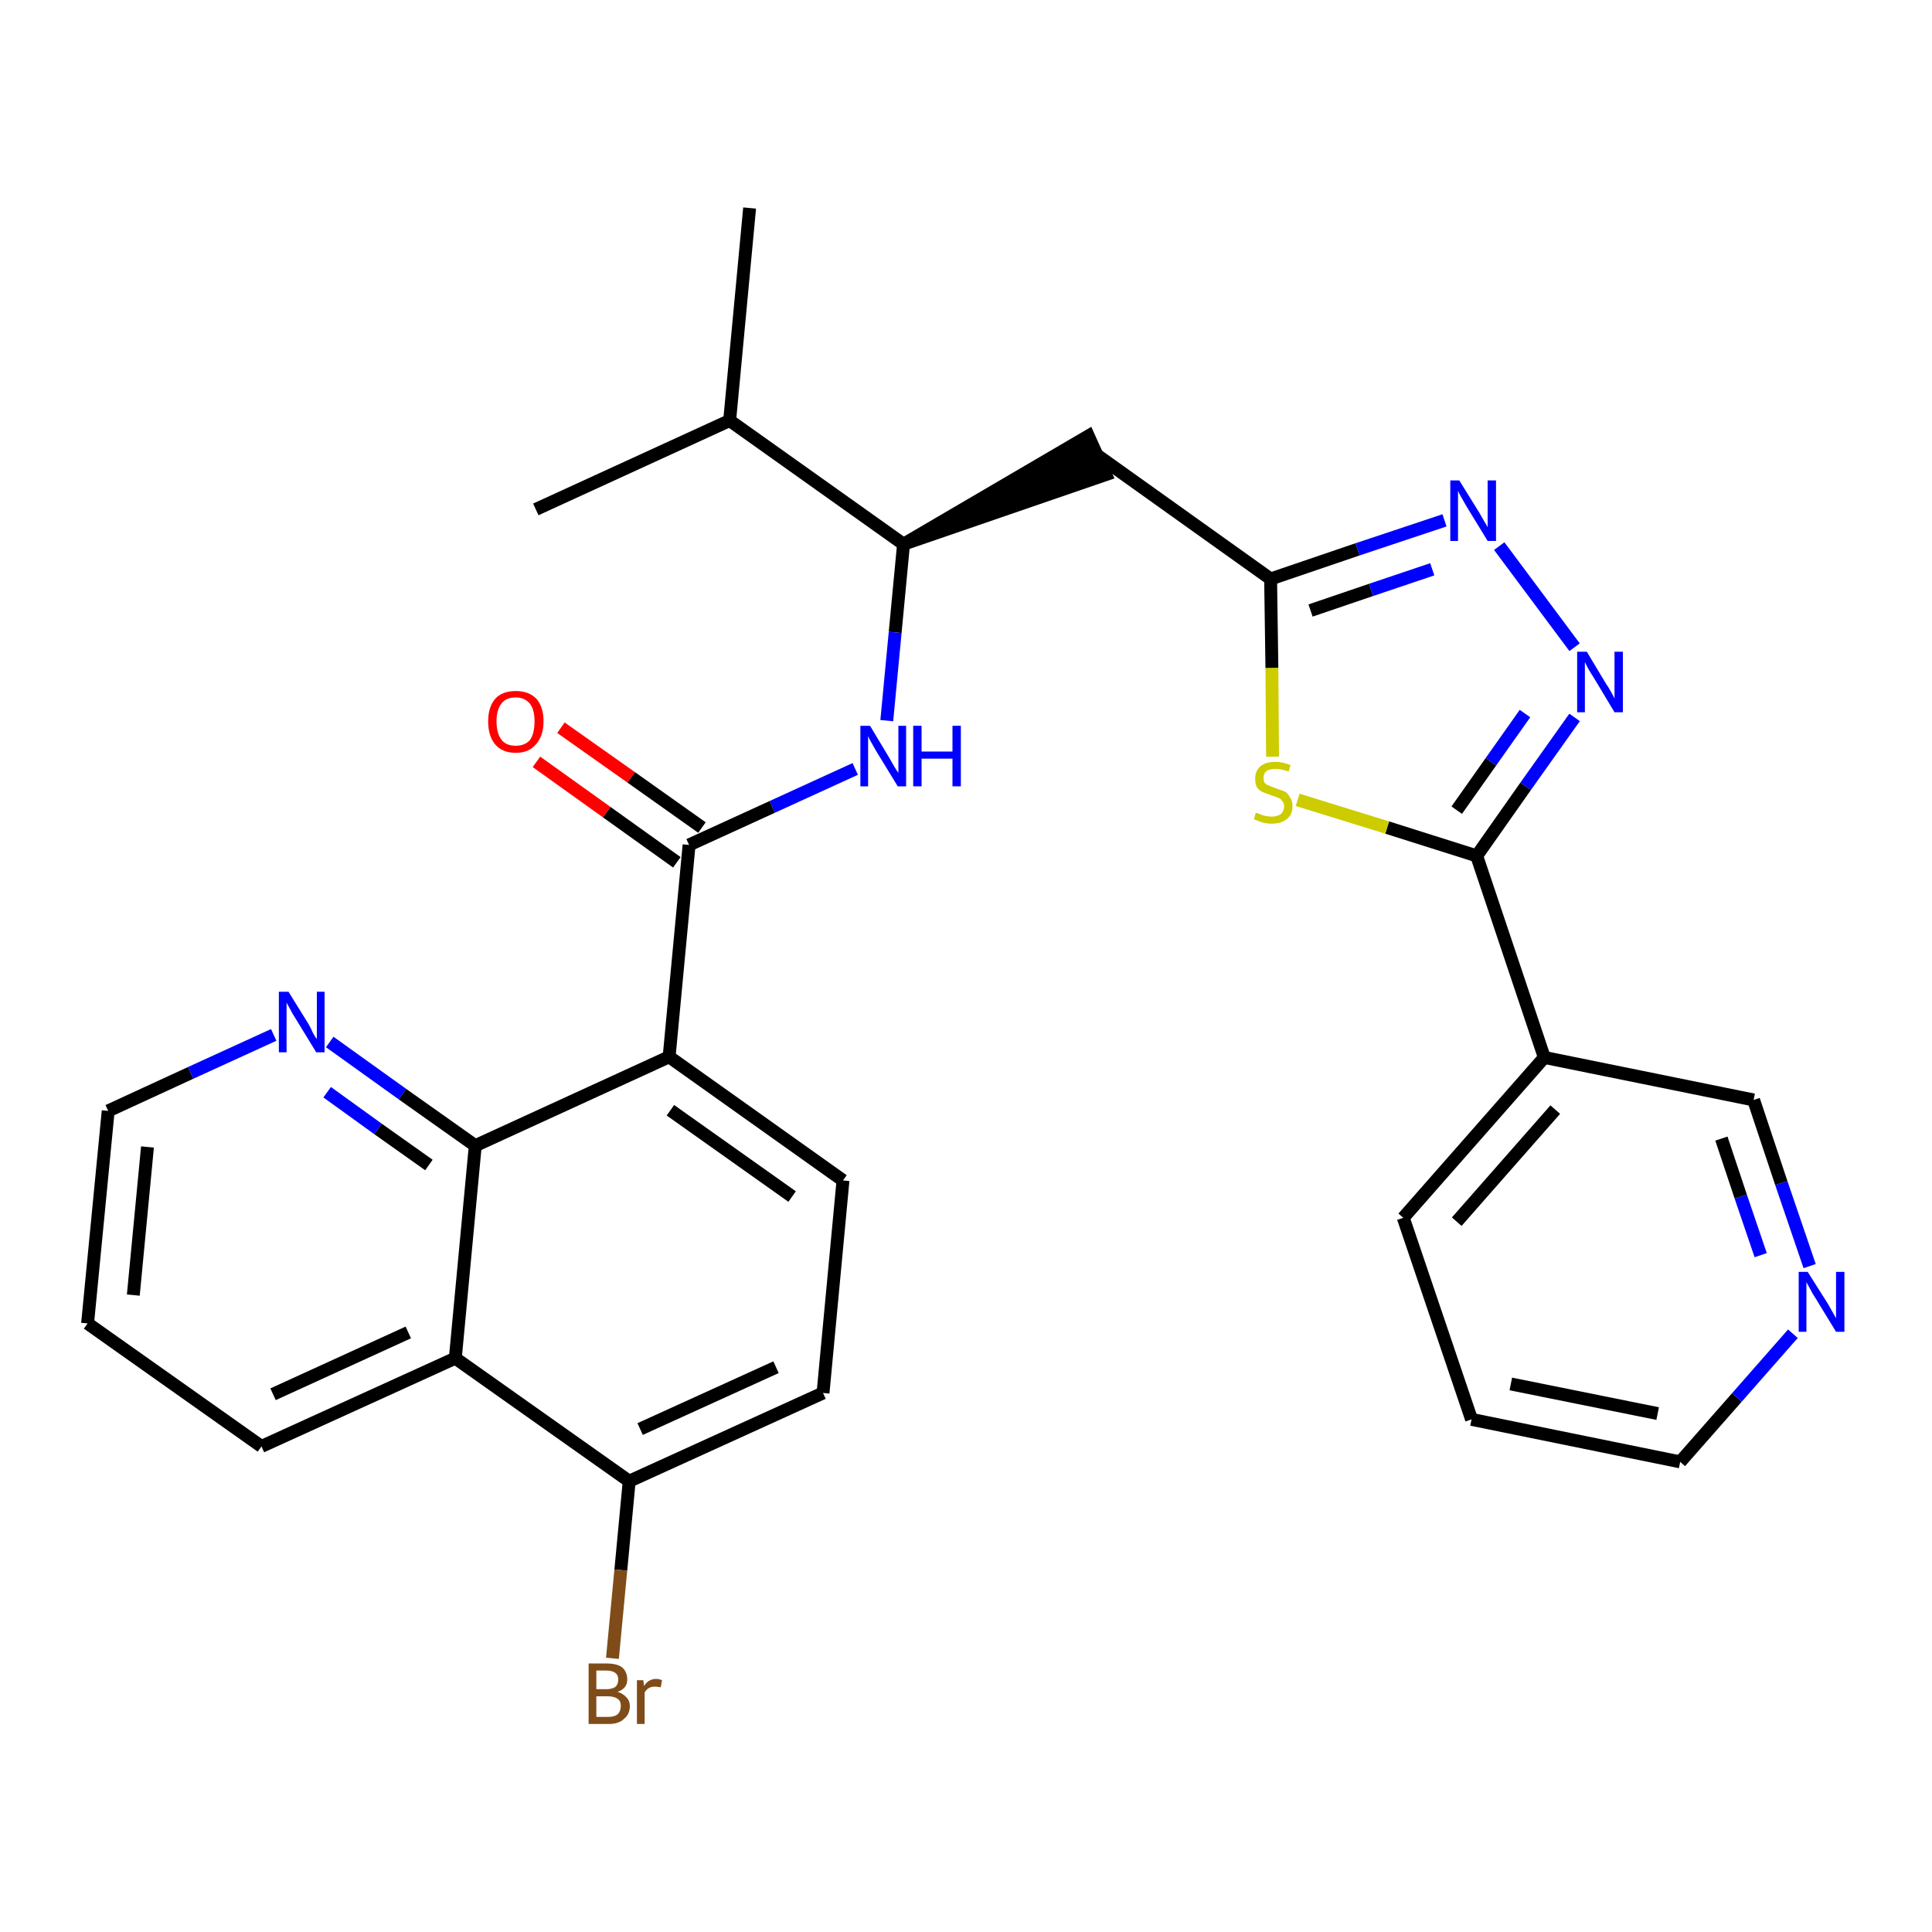 <?xml version='1.0' encoding='iso-8859-1'?>
<svg version='1.1' baseProfile='full'
              xmlns='http://www.w3.org/2000/svg'
                      xmlns:rdkit='http://www.rdkit.org/xml'
                      xmlns:xlink='http://www.w3.org/1999/xlink'
                  xml:space='preserve'
width='300px' height='300px' viewBox='0 0 300 300'>
<!-- END OF HEADER -->
<path class='bond-0 atom-0 atom-1' d='M 116.4,32.3 L 113.3,65.3' style='fill:none;fill-rule:evenodd;stroke:#000000;stroke-width:2.0px;stroke-linecap:butt;stroke-linejoin:miter;stroke-opacity:1' />
<path class='bond-1 atom-1 atom-2' d='M 113.3,65.3 L 83.2,79.1' style='fill:none;fill-rule:evenodd;stroke:#000000;stroke-width:2.0px;stroke-linecap:butt;stroke-linejoin:miter;stroke-opacity:1' />
<path class='bond-2 atom-1 atom-3' d='M 113.3,65.3 L 140.3,84.5' style='fill:none;fill-rule:evenodd;stroke:#000000;stroke-width:2.0px;stroke-linecap:butt;stroke-linejoin:miter;stroke-opacity:1' />
<path class='bond-3 atom-3 atom-4' d='M 140.3,84.5 L 171.7,73.7 L 169.0,67.7 Z' style='fill:#000000;fill-rule:evenodd;fill-opacity:1;stroke:#000000;stroke-width:2.0px;stroke-linecap:butt;stroke-linejoin:miter;stroke-opacity:1;' />
<path class='bond-15 atom-3 atom-16' d='M 140.3,84.5 L 139.0,98.2' style='fill:none;fill-rule:evenodd;stroke:#000000;stroke-width:2.0px;stroke-linecap:butt;stroke-linejoin:miter;stroke-opacity:1' />
<path class='bond-15 atom-3 atom-16' d='M 139.0,98.2 L 137.7,111.9' style='fill:none;fill-rule:evenodd;stroke:#0000FF;stroke-width:2.0px;stroke-linecap:butt;stroke-linejoin:miter;stroke-opacity:1' />
<path class='bond-4 atom-4 atom-5' d='M 170.4,70.7 L 197.3,89.9' style='fill:none;fill-rule:evenodd;stroke:#000000;stroke-width:2.0px;stroke-linecap:butt;stroke-linejoin:miter;stroke-opacity:1' />
<path class='bond-5 atom-5 atom-6' d='M 197.3,89.9 L 210.8,85.3' style='fill:none;fill-rule:evenodd;stroke:#000000;stroke-width:2.0px;stroke-linecap:butt;stroke-linejoin:miter;stroke-opacity:1' />
<path class='bond-5 atom-5 atom-6' d='M 210.8,85.3 L 224.3,80.8' style='fill:none;fill-rule:evenodd;stroke:#0000FF;stroke-width:2.0px;stroke-linecap:butt;stroke-linejoin:miter;stroke-opacity:1' />
<path class='bond-5 atom-5 atom-6' d='M 203.5,94.8 L 212.9,91.6' style='fill:none;fill-rule:evenodd;stroke:#000000;stroke-width:2.0px;stroke-linecap:butt;stroke-linejoin:miter;stroke-opacity:1' />
<path class='bond-5 atom-5 atom-6' d='M 212.9,91.6 L 222.4,88.4' style='fill:none;fill-rule:evenodd;stroke:#0000FF;stroke-width:2.0px;stroke-linecap:butt;stroke-linejoin:miter;stroke-opacity:1' />
<path class='bond-29 atom-15 atom-5' d='M 197.6,117.5 L 197.5,103.7' style='fill:none;fill-rule:evenodd;stroke:#CCCC00;stroke-width:2.0px;stroke-linecap:butt;stroke-linejoin:miter;stroke-opacity:1' />
<path class='bond-29 atom-15 atom-5' d='M 197.5,103.7 L 197.3,89.9' style='fill:none;fill-rule:evenodd;stroke:#000000;stroke-width:2.0px;stroke-linecap:butt;stroke-linejoin:miter;stroke-opacity:1' />
<path class='bond-6 atom-6 atom-7' d='M 232.8,84.8 L 244.5,100.5' style='fill:none;fill-rule:evenodd;stroke:#0000FF;stroke-width:2.0px;stroke-linecap:butt;stroke-linejoin:miter;stroke-opacity:1' />
<path class='bond-7 atom-7 atom-8' d='M 244.5,111.4 L 236.9,122.1' style='fill:none;fill-rule:evenodd;stroke:#0000FF;stroke-width:2.0px;stroke-linecap:butt;stroke-linejoin:miter;stroke-opacity:1' />
<path class='bond-7 atom-7 atom-8' d='M 236.9,122.1 L 229.3,132.9' style='fill:none;fill-rule:evenodd;stroke:#000000;stroke-width:2.0px;stroke-linecap:butt;stroke-linejoin:miter;stroke-opacity:1' />
<path class='bond-7 atom-7 atom-8' d='M 236.8,110.8 L 231.5,118.3' style='fill:none;fill-rule:evenodd;stroke:#0000FF;stroke-width:2.0px;stroke-linecap:butt;stroke-linejoin:miter;stroke-opacity:1' />
<path class='bond-7 atom-7 atom-8' d='M 231.5,118.3 L 226.2,125.8' style='fill:none;fill-rule:evenodd;stroke:#000000;stroke-width:2.0px;stroke-linecap:butt;stroke-linejoin:miter;stroke-opacity:1' />
<path class='bond-8 atom-8 atom-9' d='M 229.3,132.9 L 239.8,164.2' style='fill:none;fill-rule:evenodd;stroke:#000000;stroke-width:2.0px;stroke-linecap:butt;stroke-linejoin:miter;stroke-opacity:1' />
<path class='bond-14 atom-8 atom-15' d='M 229.3,132.9 L 215.4,128.5' style='fill:none;fill-rule:evenodd;stroke:#000000;stroke-width:2.0px;stroke-linecap:butt;stroke-linejoin:miter;stroke-opacity:1' />
<path class='bond-14 atom-8 atom-15' d='M 215.4,128.5 L 201.5,124.2' style='fill:none;fill-rule:evenodd;stroke:#CCCC00;stroke-width:2.0px;stroke-linecap:butt;stroke-linejoin:miter;stroke-opacity:1' />
<path class='bond-9 atom-9 atom-10' d='M 239.8,164.2 L 217.9,189.1' style='fill:none;fill-rule:evenodd;stroke:#000000;stroke-width:2.0px;stroke-linecap:butt;stroke-linejoin:miter;stroke-opacity:1' />
<path class='bond-9 atom-9 atom-10' d='M 241.5,172.3 L 226.2,189.7' style='fill:none;fill-rule:evenodd;stroke:#000000;stroke-width:2.0px;stroke-linecap:butt;stroke-linejoin:miter;stroke-opacity:1' />
<path class='bond-31 atom-14 atom-9' d='M 272.3,170.8 L 239.8,164.2' style='fill:none;fill-rule:evenodd;stroke:#000000;stroke-width:2.0px;stroke-linecap:butt;stroke-linejoin:miter;stroke-opacity:1' />
<path class='bond-10 atom-10 atom-11' d='M 217.9,189.1 L 228.5,220.4' style='fill:none;fill-rule:evenodd;stroke:#000000;stroke-width:2.0px;stroke-linecap:butt;stroke-linejoin:miter;stroke-opacity:1' />
<path class='bond-11 atom-11 atom-12' d='M 228.5,220.4 L 260.9,227.0' style='fill:none;fill-rule:evenodd;stroke:#000000;stroke-width:2.0px;stroke-linecap:butt;stroke-linejoin:miter;stroke-opacity:1' />
<path class='bond-11 atom-11 atom-12' d='M 234.6,214.9 L 257.4,219.5' style='fill:none;fill-rule:evenodd;stroke:#000000;stroke-width:2.0px;stroke-linecap:butt;stroke-linejoin:miter;stroke-opacity:1' />
<path class='bond-12 atom-12 atom-13' d='M 260.9,227.0 L 269.7,217.0' style='fill:none;fill-rule:evenodd;stroke:#000000;stroke-width:2.0px;stroke-linecap:butt;stroke-linejoin:miter;stroke-opacity:1' />
<path class='bond-12 atom-12 atom-13' d='M 269.7,217.0 L 278.4,207.1' style='fill:none;fill-rule:evenodd;stroke:#0000FF;stroke-width:2.0px;stroke-linecap:butt;stroke-linejoin:miter;stroke-opacity:1' />
<path class='bond-13 atom-13 atom-14' d='M 281.0,196.6 L 276.6,183.7' style='fill:none;fill-rule:evenodd;stroke:#0000FF;stroke-width:2.0px;stroke-linecap:butt;stroke-linejoin:miter;stroke-opacity:1' />
<path class='bond-13 atom-13 atom-14' d='M 276.6,183.7 L 272.3,170.8' style='fill:none;fill-rule:evenodd;stroke:#000000;stroke-width:2.0px;stroke-linecap:butt;stroke-linejoin:miter;stroke-opacity:1' />
<path class='bond-13 atom-13 atom-14' d='M 273.4,194.9 L 270.3,185.8' style='fill:none;fill-rule:evenodd;stroke:#0000FF;stroke-width:2.0px;stroke-linecap:butt;stroke-linejoin:miter;stroke-opacity:1' />
<path class='bond-13 atom-13 atom-14' d='M 270.3,185.8 L 267.3,176.8' style='fill:none;fill-rule:evenodd;stroke:#000000;stroke-width:2.0px;stroke-linecap:butt;stroke-linejoin:miter;stroke-opacity:1' />
<path class='bond-16 atom-16 atom-17' d='M 132.8,119.4 L 119.9,125.3' style='fill:none;fill-rule:evenodd;stroke:#0000FF;stroke-width:2.0px;stroke-linecap:butt;stroke-linejoin:miter;stroke-opacity:1' />
<path class='bond-16 atom-16 atom-17' d='M 119.9,125.3 L 107.0,131.2' style='fill:none;fill-rule:evenodd;stroke:#000000;stroke-width:2.0px;stroke-linecap:butt;stroke-linejoin:miter;stroke-opacity:1' />
<path class='bond-17 atom-17 atom-18' d='M 109.0,128.5 L 98.0,120.7' style='fill:none;fill-rule:evenodd;stroke:#000000;stroke-width:2.0px;stroke-linecap:butt;stroke-linejoin:miter;stroke-opacity:1' />
<path class='bond-17 atom-17 atom-18' d='M 98.0,120.7 L 87.1,113.0' style='fill:none;fill-rule:evenodd;stroke:#FF0000;stroke-width:2.0px;stroke-linecap:butt;stroke-linejoin:miter;stroke-opacity:1' />
<path class='bond-17 atom-17 atom-18' d='M 105.1,133.9 L 94.2,126.1' style='fill:none;fill-rule:evenodd;stroke:#000000;stroke-width:2.0px;stroke-linecap:butt;stroke-linejoin:miter;stroke-opacity:1' />
<path class='bond-17 atom-17 atom-18' d='M 94.2,126.1 L 83.3,118.3' style='fill:none;fill-rule:evenodd;stroke:#FF0000;stroke-width:2.0px;stroke-linecap:butt;stroke-linejoin:miter;stroke-opacity:1' />
<path class='bond-18 atom-17 atom-19' d='M 107.0,131.2 L 103.9,164.1' style='fill:none;fill-rule:evenodd;stroke:#000000;stroke-width:2.0px;stroke-linecap:butt;stroke-linejoin:miter;stroke-opacity:1' />
<path class='bond-19 atom-19 atom-20' d='M 103.9,164.1 L 130.9,183.3' style='fill:none;fill-rule:evenodd;stroke:#000000;stroke-width:2.0px;stroke-linecap:butt;stroke-linejoin:miter;stroke-opacity:1' />
<path class='bond-19 atom-19 atom-20' d='M 104.1,172.4 L 123.0,185.8' style='fill:none;fill-rule:evenodd;stroke:#000000;stroke-width:2.0px;stroke-linecap:butt;stroke-linejoin:miter;stroke-opacity:1' />
<path class='bond-30 atom-29 atom-19' d='M 73.8,177.9 L 103.9,164.1' style='fill:none;fill-rule:evenodd;stroke:#000000;stroke-width:2.0px;stroke-linecap:butt;stroke-linejoin:miter;stroke-opacity:1' />
<path class='bond-20 atom-20 atom-21' d='M 130.9,183.3 L 127.8,216.3' style='fill:none;fill-rule:evenodd;stroke:#000000;stroke-width:2.0px;stroke-linecap:butt;stroke-linejoin:miter;stroke-opacity:1' />
<path class='bond-21 atom-21 atom-22' d='M 127.8,216.3 L 97.7,230.0' style='fill:none;fill-rule:evenodd;stroke:#000000;stroke-width:2.0px;stroke-linecap:butt;stroke-linejoin:miter;stroke-opacity:1' />
<path class='bond-21 atom-21 atom-22' d='M 120.5,212.3 L 99.4,221.9' style='fill:none;fill-rule:evenodd;stroke:#000000;stroke-width:2.0px;stroke-linecap:butt;stroke-linejoin:miter;stroke-opacity:1' />
<path class='bond-22 atom-22 atom-23' d='M 97.7,230.0 L 96.4,243.8' style='fill:none;fill-rule:evenodd;stroke:#000000;stroke-width:2.0px;stroke-linecap:butt;stroke-linejoin:miter;stroke-opacity:1' />
<path class='bond-22 atom-22 atom-23' d='M 96.4,243.8 L 95.1,257.5' style='fill:none;fill-rule:evenodd;stroke:#7F4C19;stroke-width:2.0px;stroke-linecap:butt;stroke-linejoin:miter;stroke-opacity:1' />
<path class='bond-23 atom-22 atom-24' d='M 97.7,230.0 L 70.7,210.9' style='fill:none;fill-rule:evenodd;stroke:#000000;stroke-width:2.0px;stroke-linecap:butt;stroke-linejoin:miter;stroke-opacity:1' />
<path class='bond-24 atom-24 atom-25' d='M 70.7,210.9 L 40.6,224.6' style='fill:none;fill-rule:evenodd;stroke:#000000;stroke-width:2.0px;stroke-linecap:butt;stroke-linejoin:miter;stroke-opacity:1' />
<path class='bond-24 atom-24 atom-25' d='M 63.4,206.9 L 42.4,216.5' style='fill:none;fill-rule:evenodd;stroke:#000000;stroke-width:2.0px;stroke-linecap:butt;stroke-linejoin:miter;stroke-opacity:1' />
<path class='bond-32 atom-29 atom-24' d='M 73.8,177.9 L 70.7,210.9' style='fill:none;fill-rule:evenodd;stroke:#000000;stroke-width:2.0px;stroke-linecap:butt;stroke-linejoin:miter;stroke-opacity:1' />
<path class='bond-25 atom-25 atom-26' d='M 40.6,224.6 L 13.6,205.5' style='fill:none;fill-rule:evenodd;stroke:#000000;stroke-width:2.0px;stroke-linecap:butt;stroke-linejoin:miter;stroke-opacity:1' />
<path class='bond-26 atom-26 atom-27' d='M 13.6,205.5 L 16.8,172.5' style='fill:none;fill-rule:evenodd;stroke:#000000;stroke-width:2.0px;stroke-linecap:butt;stroke-linejoin:miter;stroke-opacity:1' />
<path class='bond-26 atom-26 atom-27' d='M 20.7,201.1 L 22.9,178.1' style='fill:none;fill-rule:evenodd;stroke:#000000;stroke-width:2.0px;stroke-linecap:butt;stroke-linejoin:miter;stroke-opacity:1' />
<path class='bond-27 atom-27 atom-28' d='M 16.8,172.5 L 29.6,166.6' style='fill:none;fill-rule:evenodd;stroke:#000000;stroke-width:2.0px;stroke-linecap:butt;stroke-linejoin:miter;stroke-opacity:1' />
<path class='bond-27 atom-27 atom-28' d='M 29.6,166.6 L 42.5,160.7' style='fill:none;fill-rule:evenodd;stroke:#0000FF;stroke-width:2.0px;stroke-linecap:butt;stroke-linejoin:miter;stroke-opacity:1' />
<path class='bond-28 atom-28 atom-29' d='M 51.2,161.8 L 62.5,169.9' style='fill:none;fill-rule:evenodd;stroke:#0000FF;stroke-width:2.0px;stroke-linecap:butt;stroke-linejoin:miter;stroke-opacity:1' />
<path class='bond-28 atom-28 atom-29' d='M 62.5,169.9 L 73.8,177.9' style='fill:none;fill-rule:evenodd;stroke:#000000;stroke-width:2.0px;stroke-linecap:butt;stroke-linejoin:miter;stroke-opacity:1' />
<path class='bond-28 atom-28 atom-29' d='M 50.8,169.6 L 58.7,175.3' style='fill:none;fill-rule:evenodd;stroke:#0000FF;stroke-width:2.0px;stroke-linecap:butt;stroke-linejoin:miter;stroke-opacity:1' />
<path class='bond-28 atom-28 atom-29' d='M 58.7,175.3 L 66.6,180.9' style='fill:none;fill-rule:evenodd;stroke:#000000;stroke-width:2.0px;stroke-linecap:butt;stroke-linejoin:miter;stroke-opacity:1' />
<path  class='atom-6' d='M 226.6 74.6
L 229.7 79.6
Q 230.0 80.1, 230.5 81.0
Q 231.0 81.8, 231.0 81.9
L 231.0 74.6
L 232.3 74.6
L 232.3 84.0
L 231.0 84.0
L 227.7 78.6
Q 227.3 77.9, 226.9 77.2
Q 226.5 76.5, 226.4 76.2
L 226.4 84.0
L 225.2 84.0
L 225.2 74.6
L 226.6 74.6
' fill='#0000FF'/>
<path  class='atom-7' d='M 246.4 101.2
L 249.4 106.2
Q 249.7 106.6, 250.2 107.5
Q 250.7 108.4, 250.7 108.5
L 250.7 101.2
L 252.0 101.2
L 252.0 110.6
L 250.7 110.6
L 247.4 105.1
Q 247.0 104.5, 246.6 103.8
Q 246.2 103.0, 246.1 102.8
L 246.1 110.6
L 244.9 110.6
L 244.9 101.2
L 246.4 101.2
' fill='#0000FF'/>
<path  class='atom-13' d='M 280.7 197.5
L 283.8 202.4
Q 284.1 202.9, 284.6 203.8
Q 285.1 204.7, 285.1 204.7
L 285.1 197.5
L 286.4 197.5
L 286.4 206.8
L 285.1 206.8
L 281.8 201.4
Q 281.4 200.8, 281.0 200.0
Q 280.6 199.3, 280.5 199.1
L 280.5 206.8
L 279.3 206.8
L 279.3 197.5
L 280.7 197.5
' fill='#0000FF'/>
<path  class='atom-15' d='M 195.0 126.2
Q 195.1 126.2, 195.6 126.4
Q 196.0 126.6, 196.5 126.7
Q 197.0 126.8, 197.5 126.8
Q 198.3 126.8, 198.9 126.4
Q 199.4 125.9, 199.4 125.2
Q 199.4 124.7, 199.1 124.4
Q 198.9 124.0, 198.5 123.9
Q 198.1 123.7, 197.4 123.5
Q 196.6 123.2, 196.1 123.0
Q 195.6 122.8, 195.2 122.3
Q 194.9 121.8, 194.9 120.9
Q 194.9 119.7, 195.7 119.0
Q 196.5 118.3, 198.1 118.3
Q 199.1 118.3, 200.4 118.8
L 200.1 119.8
Q 198.9 119.4, 198.1 119.4
Q 197.2 119.4, 196.7 119.7
Q 196.2 120.1, 196.2 120.8
Q 196.2 121.3, 196.4 121.6
Q 196.7 121.9, 197.1 122.0
Q 197.5 122.2, 198.1 122.4
Q 198.9 122.7, 199.5 122.9
Q 200.0 123.2, 200.3 123.8
Q 200.7 124.3, 200.7 125.2
Q 200.7 126.5, 199.8 127.2
Q 198.9 127.9, 197.5 127.9
Q 196.7 127.9, 196.0 127.7
Q 195.4 127.5, 194.7 127.2
L 195.0 126.2
' fill='#CCCC00'/>
<path  class='atom-16' d='M 135.1 112.7
L 138.1 117.7
Q 138.4 118.2, 138.9 119.1
Q 139.4 119.9, 139.5 120.0
L 139.5 112.7
L 140.7 112.7
L 140.7 122.1
L 139.4 122.1
L 136.1 116.7
Q 135.7 116.0, 135.3 115.3
Q 134.9 114.6, 134.8 114.3
L 134.8 122.1
L 133.6 122.1
L 133.6 112.7
L 135.1 112.7
' fill='#0000FF'/>
<path  class='atom-16' d='M 141.8 112.7
L 143.1 112.7
L 143.1 116.7
L 147.9 116.7
L 147.9 112.7
L 149.2 112.7
L 149.2 122.1
L 147.9 122.1
L 147.9 117.8
L 143.1 117.8
L 143.1 122.1
L 141.8 122.1
L 141.8 112.7
' fill='#0000FF'/>
<path  class='atom-18' d='M 75.8 112.0
Q 75.8 109.8, 76.9 108.5
Q 78.0 107.3, 80.1 107.3
Q 82.1 107.3, 83.3 108.5
Q 84.4 109.8, 84.4 112.0
Q 84.4 114.3, 83.2 115.6
Q 82.1 116.9, 80.1 116.9
Q 78.0 116.9, 76.9 115.6
Q 75.8 114.3, 75.8 112.0
M 80.1 115.8
Q 81.5 115.8, 82.3 114.9
Q 83.0 113.9, 83.0 112.0
Q 83.0 110.2, 82.3 109.3
Q 81.5 108.3, 80.1 108.3
Q 78.6 108.3, 77.9 109.2
Q 77.1 110.2, 77.1 112.0
Q 77.1 113.9, 77.9 114.9
Q 78.6 115.8, 80.1 115.8
' fill='#FF0000'/>
<path  class='atom-23' d='M 95.9 262.7
Q 96.8 263.0, 97.3 263.6
Q 97.8 264.1, 97.8 264.9
Q 97.8 266.2, 96.9 266.9
Q 96.1 267.7, 94.5 267.7
L 91.4 267.7
L 91.4 258.3
L 94.1 258.3
Q 95.8 258.3, 96.6 258.9
Q 97.4 259.6, 97.4 260.8
Q 97.4 262.2, 95.9 262.7
M 92.6 259.4
L 92.6 262.3
L 94.1 262.3
Q 95.1 262.3, 95.6 261.9
Q 96.0 261.5, 96.0 260.8
Q 96.0 259.4, 94.1 259.4
L 92.6 259.4
M 94.5 266.6
Q 95.4 266.6, 95.9 266.2
Q 96.4 265.7, 96.4 264.9
Q 96.4 264.1, 95.9 263.8
Q 95.4 263.4, 94.3 263.4
L 92.6 263.4
L 92.6 266.6
L 94.5 266.6
' fill='#7F4C19'/>
<path  class='atom-23' d='M 99.9 260.9
L 100.0 261.8
Q 100.7 260.7, 101.9 260.7
Q 102.3 260.7, 102.8 260.9
L 102.6 262.0
Q 102.0 261.9, 101.7 261.9
Q 101.1 261.9, 100.8 262.1
Q 100.4 262.3, 100.1 262.8
L 100.1 267.7
L 98.9 267.7
L 98.9 260.9
L 99.9 260.9
' fill='#7F4C19'/>
<path  class='atom-28' d='M 44.8 154.0
L 47.9 159.0
Q 48.2 159.5, 48.6 160.4
Q 49.1 161.3, 49.2 161.3
L 49.2 154.0
L 50.4 154.0
L 50.4 163.4
L 49.1 163.4
L 45.8 158.0
Q 45.4 157.4, 45.0 156.6
Q 44.6 155.9, 44.5 155.7
L 44.5 163.4
L 43.3 163.4
L 43.3 154.0
L 44.8 154.0
' fill='#0000FF'/>
</svg>
